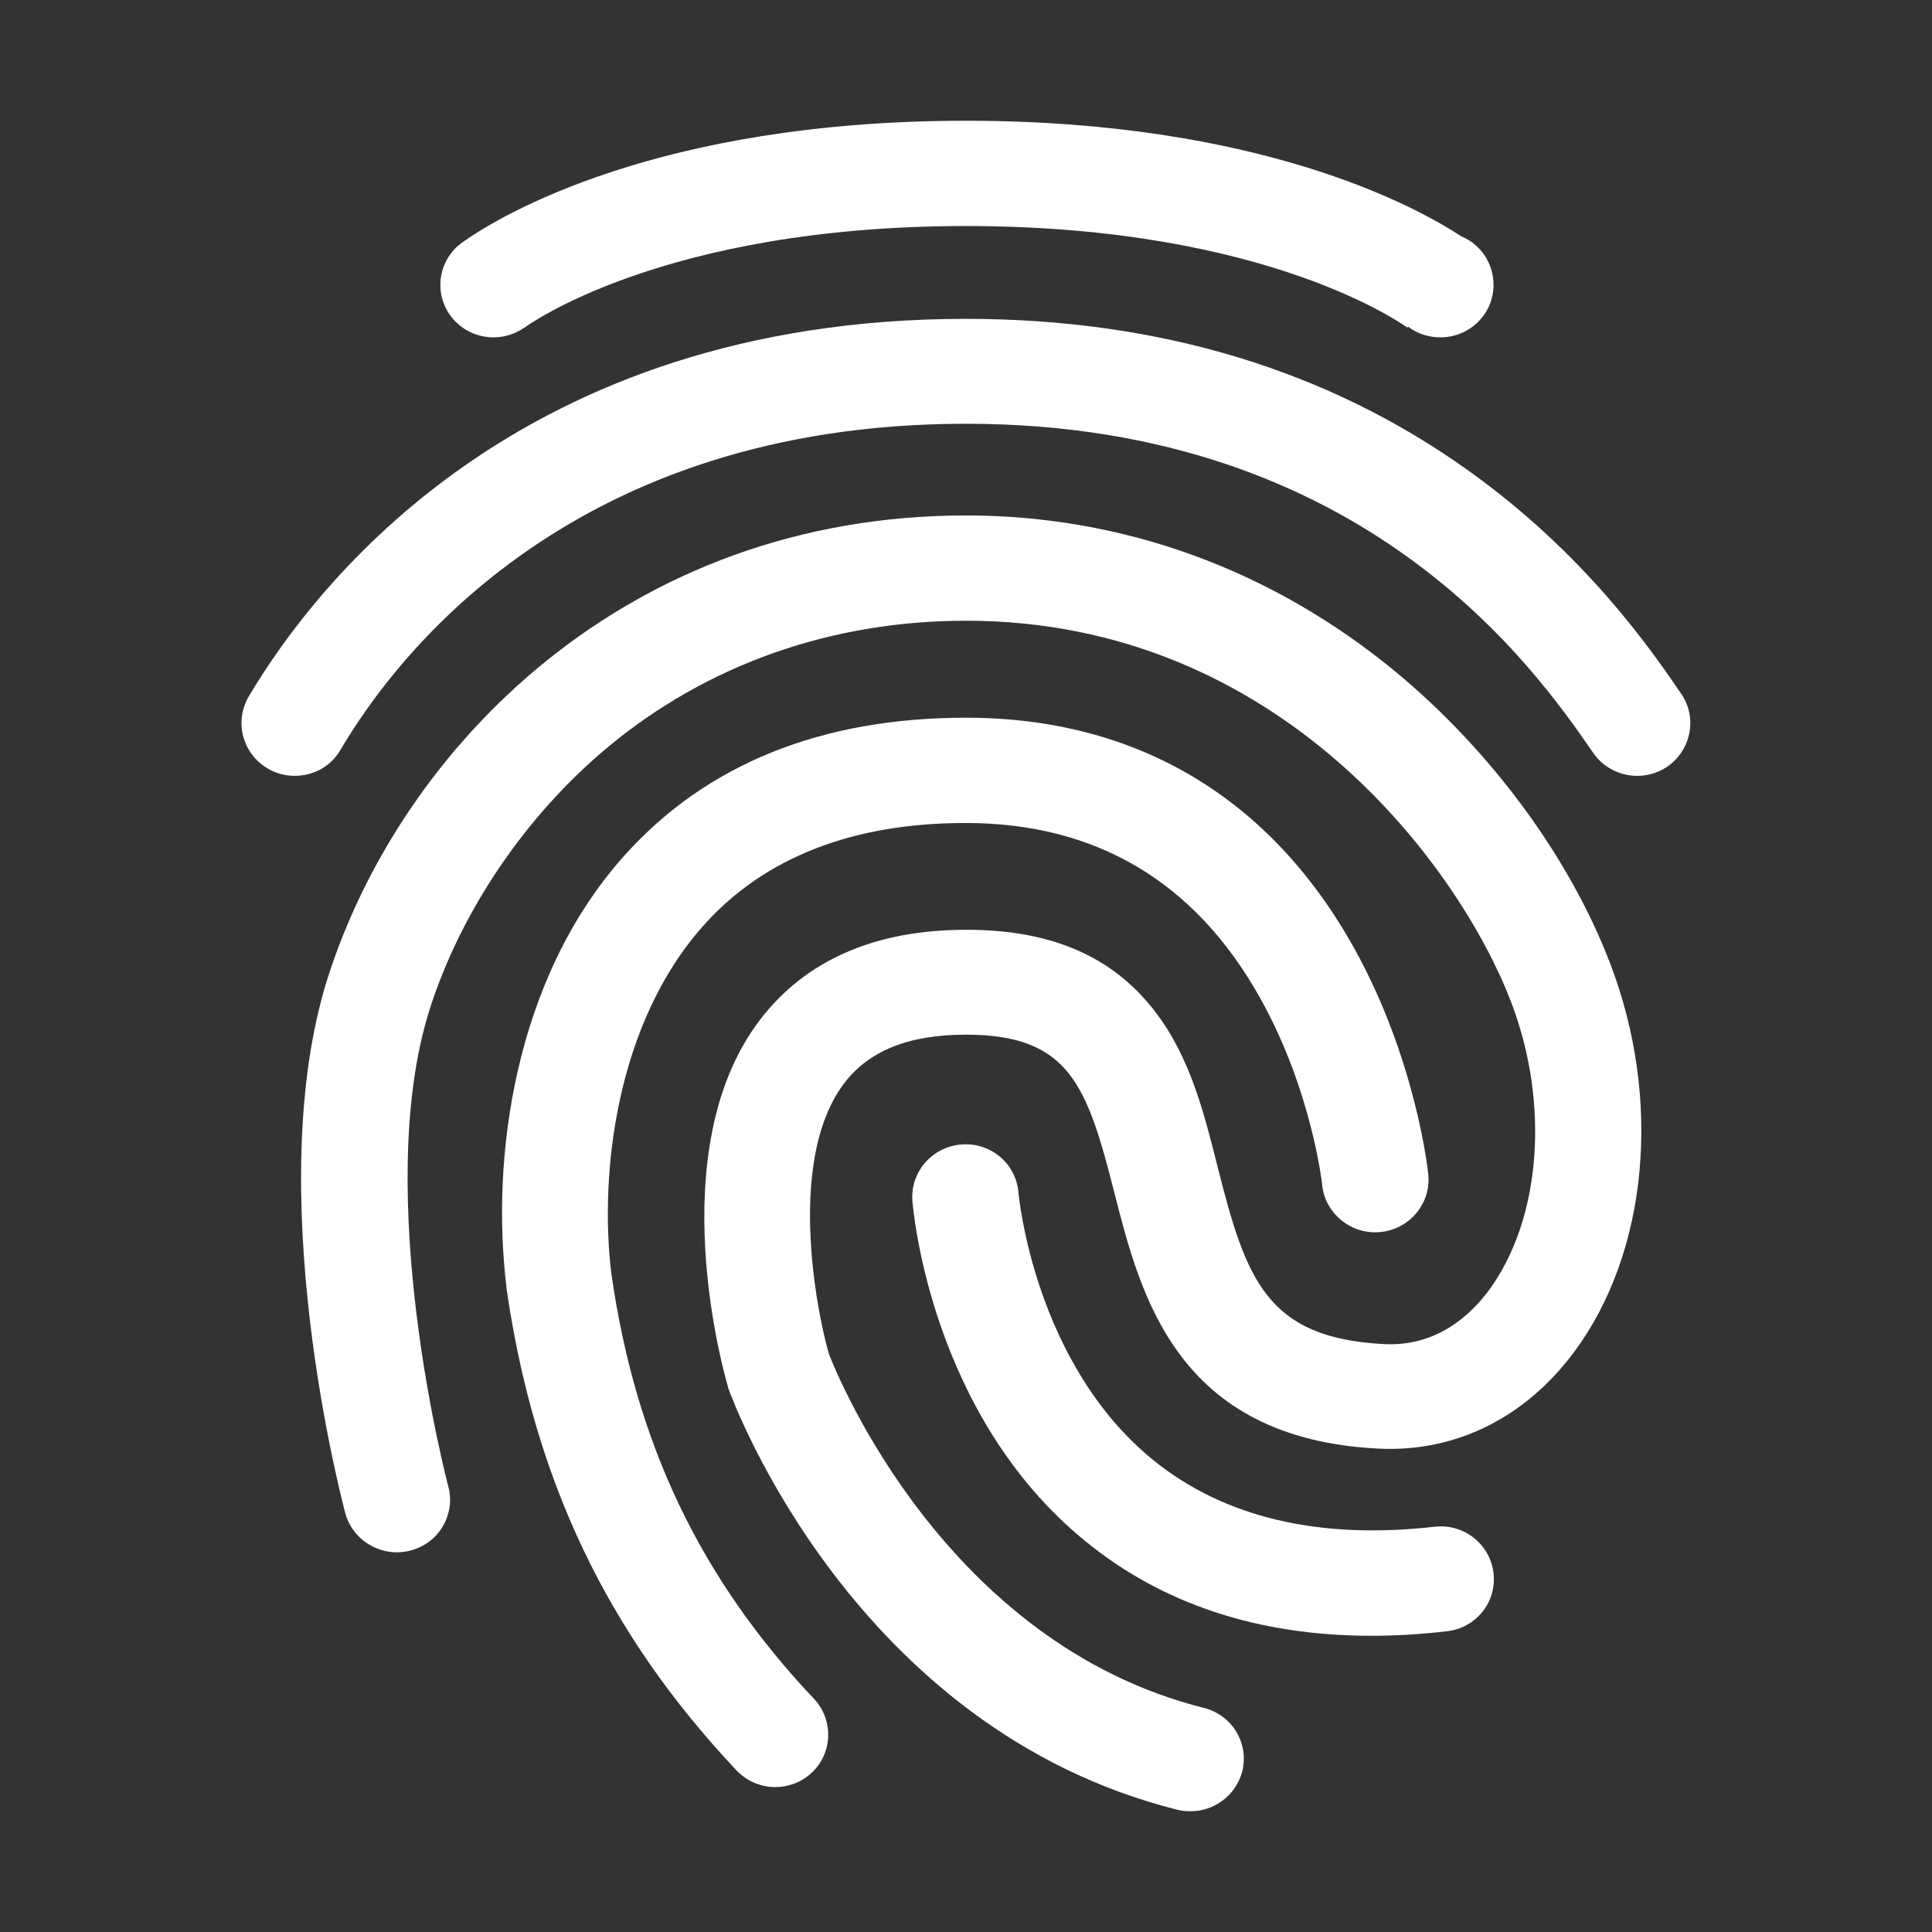 <?xml version="1.0" encoding="utf-8"?>
<!-- Generator: Adobe Illustrator 18.1.1, SVG Export Plug-In . SVG Version: 6.00 Build 0)  -->
<svg version="1.1" id="Layer_1" xmlns="http://www.w3.org/2000/svg" xmlns:xlink="http://www.w3.org/1999/xlink" x="0px" y="0px"
	 viewBox="0 0 512 512" enable-background="new 0 0 512 512" xml:space="preserve">
<rect x="0" y="0" width="512" height="512" fill="#333333" stroke="none"/>
<g fill="#fff">
	<path d="M78.1,205.6c-2.4,0-4.9-0.6-7.1-1.9c-6.7-3.9-9-12.4-5.1-19.1C83.7,154.6,137.8,84.5,256,84.5c51.2,0,96.1,13.6,133.4,40.4
		c30.7,22,47.9,46.9,56.1,58.9c4.4,6.4,2.7,15-3.7,19.4c-6.4,4.3-15.2,2.7-19.6-3.7c-14.9-21.6-60.1-87.2-166.2-87.2
		c-103.6,0-150.4,60.4-165.7,86.3C87.7,203.2,83,205.6,78.1,205.6z"/>
	<path d="M315.5,480c-1.2,0-2.3-0.1-3.5-0.4c-85.7-21.5-117.7-108.1-119-111.7l-0.2-0.8c-0.7-2.5-17.9-61.9,8.5-96.7
		c12.1-15.9,30.5-24,54.8-24c22.6,0,38.9,7.1,50.1,21.8c9.2,12,12.9,26.8,16.5,41.1c7.5,29.7,12.9,45.3,44.1,46.9
		c13.7,0.7,22.7-7.4,27.8-14.3c13.8-18.8,16.2-49.5,5.8-76.5C387,230.4,339.6,164.5,256,164.5c-35.7,0-68.5,11.6-94.8,33.4
		c-21.8,18.1-39.1,43.6-47.4,69.8c-15.4,48.8,4.8,125.5,5,126.2c2,7.4-2.5,15.1-10,17c-7.5,2-15.3-2.5-17.3-9.9
		c-0.9-3.5-22.5-85.3-4.7-141.7C106.2,198.2,166,136.6,256,136.6c41.6,0,80.9,14.3,113.7,41.3c25.4,21,46.2,49.2,57,77.4
		c13.8,36,10.1,76.4-9.4,102.8c-13,17.6-31.5,26.8-52,25.8c-53.4-2.7-63-40.4-70-67.9c-7.2-28.2-11.8-41.8-39.3-41.8
		c-15.1,0-25.7,4.2-32.3,12.9c-9,11.9-9.7,30.5-8.7,44c1,14.1,4,25.5,4.7,27.8c2.2,5.6,30.8,76.5,99.3,93.7
		c7.6,1.9,12.1,9.5,10.2,16.9C327.5,475.8,321.8,480,315.5,480z"/>
	<path d="M205.5,473.6c-3.8,0-7.5-1.5-10.3-4.4c-34.3-36.4-53.7-77.1-61-128l0-0.3c-4.1-33.7,1.9-81.4,31.3-114.2
		c21.7-24.2,52.2-36.5,90.5-36.5c45.3,0,80.9,21.3,103.1,61.5c16.1,29.2,19.3,58.3,19.4,59.5c0.8,7.7-4.9,14.5-12.6,15.3
		c-7.7,0.8-14.7-4.8-15.5-12.4l0,0c0-0.3-2.8-25.3-16.5-49.7c-17.2-30.7-43.4-46.3-78-46.3c-29.9,0-53.3,9.1-69.4,27.1
		c-23.2,25.9-27.7,65.8-24.5,92.2c6.4,45,23.5,80.8,53.7,112.8c5.3,5.6,5,14.5-0.7,19.7C212.4,472.3,208.9,473.6,205.5,473.6z"/>
	<path d="M363.5,433.5c-30,0-55.5-8.4-75.9-25.1c-41-33.4-45.6-87.8-45.8-90.1c-0.6-7.7,5.2-14.4,13-15c7.8-0.6,14.5,5.1,15.1,12.8
		c0.1,0.8,4.2,45.3,35.8,70.9c18.7,15.1,43.7,21.1,74.5,17.6c7.7-0.9,14.7,4.6,15.6,12.3c0.9,7.7-4.7,14.6-12.4,15.4
		C376.6,433.1,369.9,433.5,363.5,433.5z"/>
	<path d="M387.2,62.6C375.5,54.9,334,32,256,32c-81.9,0-123.5,25.3-132.7,31.7c-0.6,0.4-1.2,0.8-1.7,1.3c-0.1,0.1-0.2,0.1-0.2,0.1
		l0,0c-2.9,2.6-4.7,6.3-4.7,10.4c0,7.7,6.3,13.9,14.1,13.9c3.1,0,5.9-1,8.2-2.6l0,0l-0.1,0.1c0.4-0.3,36.3-27,117.1-27
		s116.7,26.8,117.1,27l-0.1-0.1l0.2-0.2c2.4,1.8,5.3,2.8,8.5,2.8c7.8,0,14.1-6.2,14.1-13.9C395.8,69.7,392.3,64.7,387.2,62.6z"/>
</g>
</svg>
